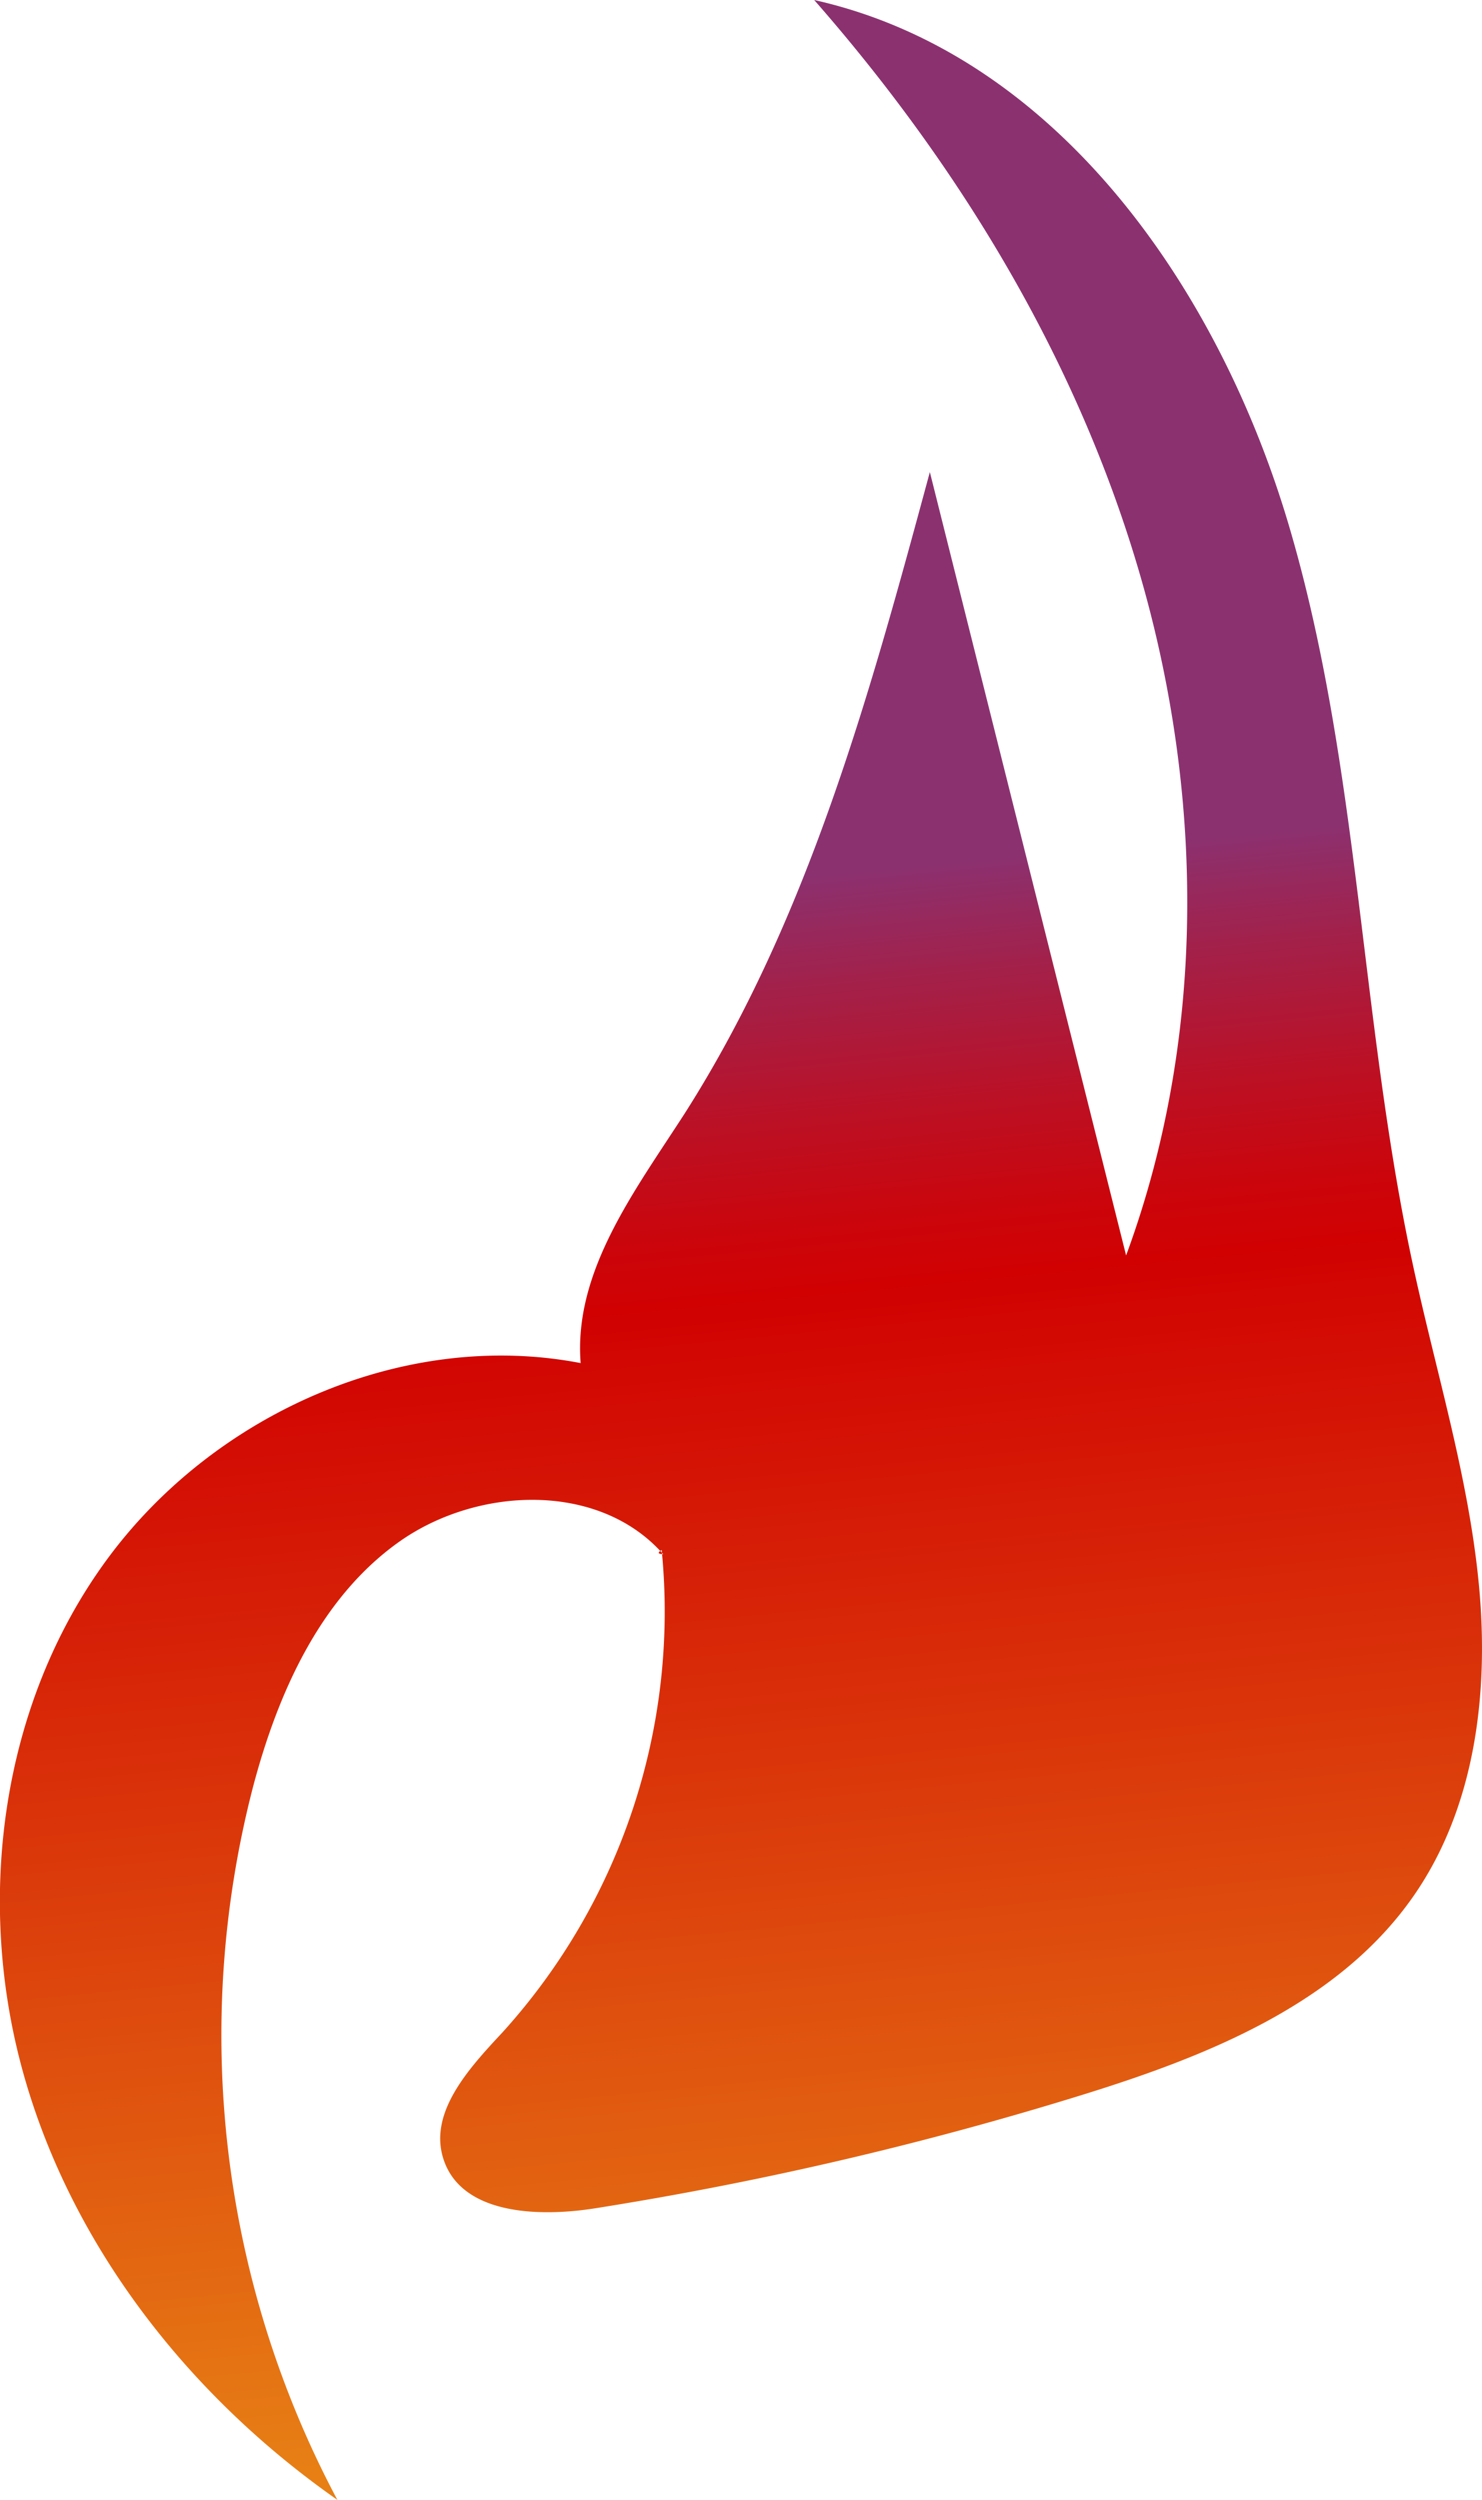 <svg xmlns="http://www.w3.org/2000/svg" xmlns:xlink="http://www.w3.org/1999/xlink" viewBox="0 0 130.42 219.93"><defs><style>.cls-1{fill:url(#linear-gradient);}</style><linearGradient id="linear-gradient" x1="57.69" y1="78.19" x2="70.71" y2="213.1" gradientUnits="userSpaceOnUse"><stop offset="0" stop-color="#8b3170"/><stop offset="0.07" stop-color="#a2214b"/><stop offset="0.16" stop-color="#bc1024"/><stop offset="0.23" stop-color="#cb050b"/><stop offset="0.27" stop-color="#d10102"/><stop offset="1" stop-color="#e77f15"/></linearGradient></defs><g id="Layer_2" data-name="Layer 2"><g id="Petals"><path class="cls-1" d="M58.37,136.74c-5.63-6.41-16.38-6-23.3-1.06S24.43,149,22.26,157.23a87,87,0,0,0,7.43,62.7c-13-9.09-23.36-22.26-27.63-37.51s-2-32.54,7.41-45.3,26.08-20.2,41.63-17.2c-.64-8.1,4.81-15.21,9.18-22C71.15,80.85,76.56,61,81.83,41.53L99.1,110.45c6.9-18.69,6.89-39.58,1.54-58.77S84.8,15,71.65,0C93,4.78,107.31,25.42,113.47,46.38S119.7,89.6,124.28,111c2,9.38,4.89,18.61,5.84,28.15s-.22,19.7-5.68,27.59c-6.64,9.6-18.31,14.2-29.46,17.64a307,307,0,0,1-42.62,9.9c-5.06.8-11.78.52-13.34-4.35-1.32-4.11,2.28-8,5.21-11.14a55.14,55.14,0,0,0,14-42.43C58,136.51,57.73,136.7,58.37,136.74Z"/></g></g></svg>